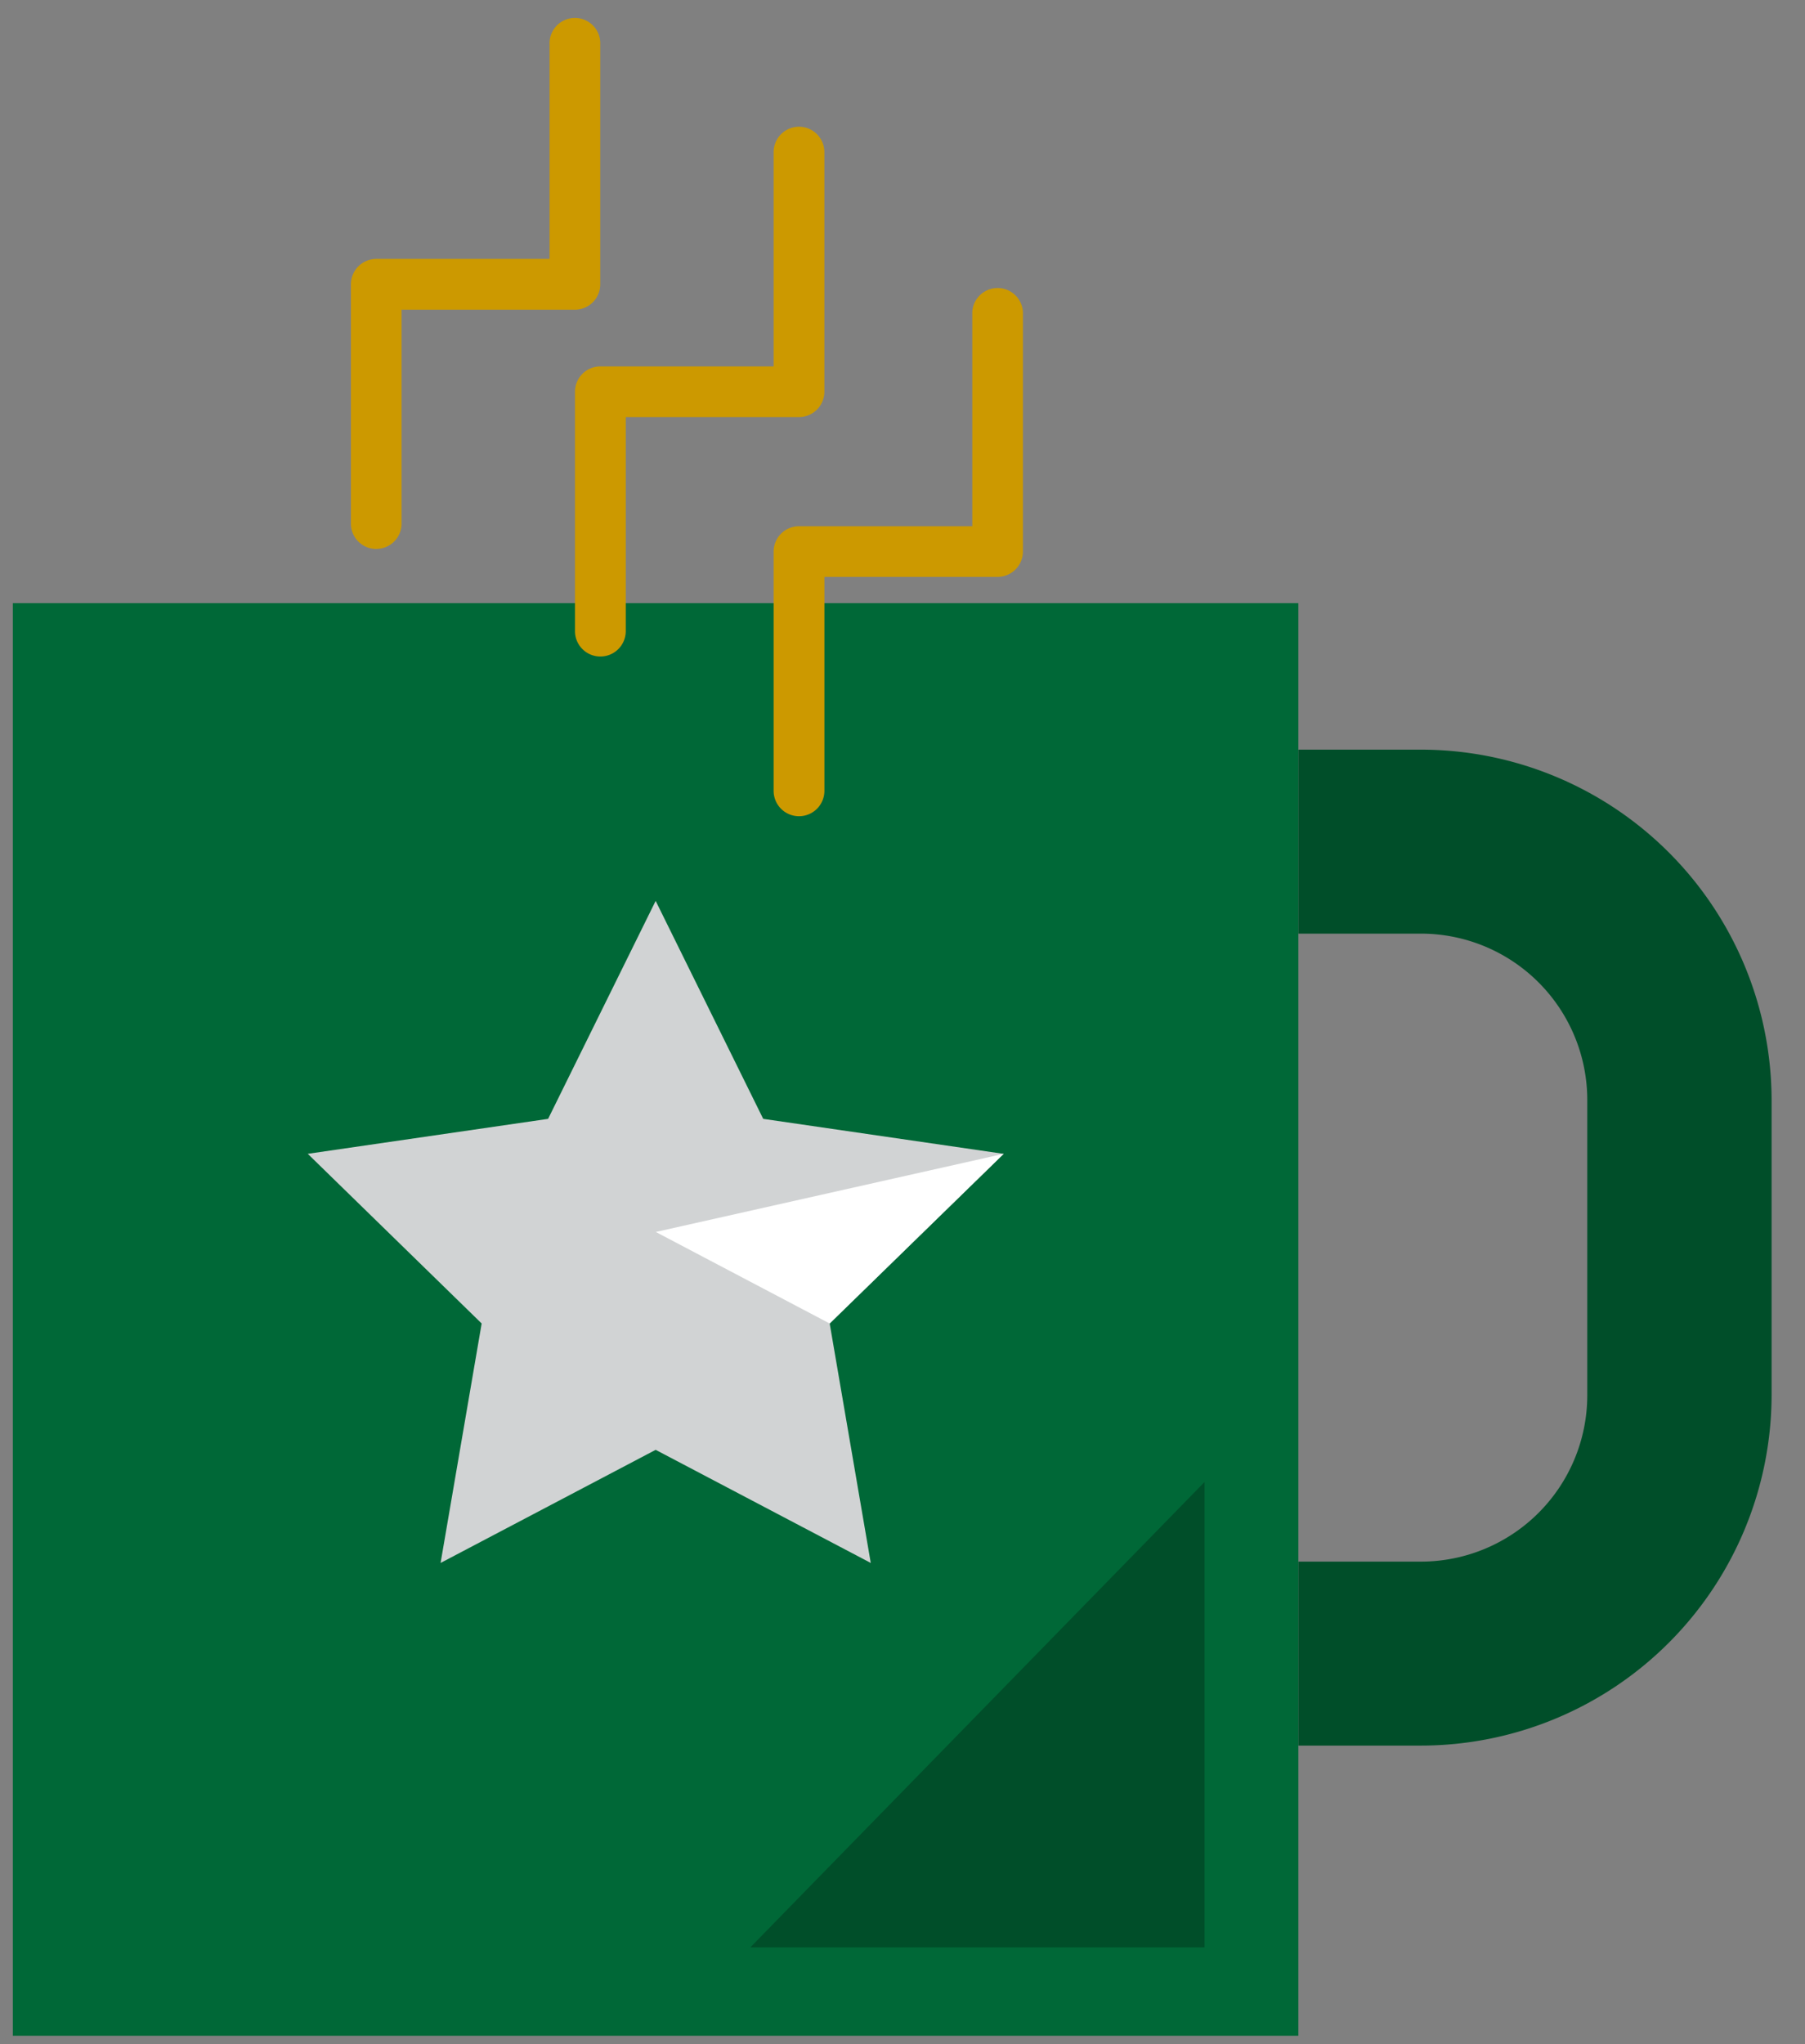 <svg xmlns="http://www.w3.org/2000/svg" width="53" height="60" fill="none" viewBox="0 0 53 60">
  <rect x="0" y="0" width="53" height="60" fill="#808080" stroke="none"/>
  <path fill="#004E29" d="M41.724 51.237h-3.6v-5.4h3.6a4.886 4.886 0 004.883-4.88v-8.674a4.886 4.886 0 00-4.883-4.879h-3.6v-5.4h3.6a10.302 10.302 0 0110.295 10.29v8.663a10.305 10.305 0 01-10.295 10.28z"/>
  <path fill="#006837" d="M38.123 17.704H.377v42.05h37.746v-42.05z"/>
  <path fill="#C90" d="M11.046 16.113a.742.742 0 01-.742-.742V8.346a.745.745 0 01.742-.746h5.091V1.31a.745.745 0 111.488 0v7.036a.745.745 0 01-.746.745h-5.088v6.301a.742.742 0 01-.745.72zM17.628 19.27a.745.745 0 01-.745-.745V11.5a.745.745 0 01.745-.745h5.088v-6.29a.745.745 0 111.49 0V11.5a.746.746 0 01-.745.742h-5.087v6.283a.745.745 0 01-.746.745zM23.461 23.958a.745.745 0 01-.745-.741v-7.029a.745.745 0 01.745-.742h5.088V9.152a.745.745 0 011.487 0v7.036a.745.745 0 01-.742.745h-5.087v6.284a.746.746 0 01-.746.741z"/>
  <path fill="#004E29" d="M35.369 57.16H22.032L35.369 43.5v13.66z"/>
  <path fill="#D1D3D4" d="M19.252 26.443l3.158 6.398 7.06 1.027-5.108 4.98 1.206 7.028-6.316-3.32-6.315 3.32 1.206-7.029-5.106-4.98 7.057-1.026 3.158-6.398z"/>
  <path fill="#fff" d="M19.256 36.161l5.105 2.686 5.11-4.98-10.215 2.294z"/>
</svg>

